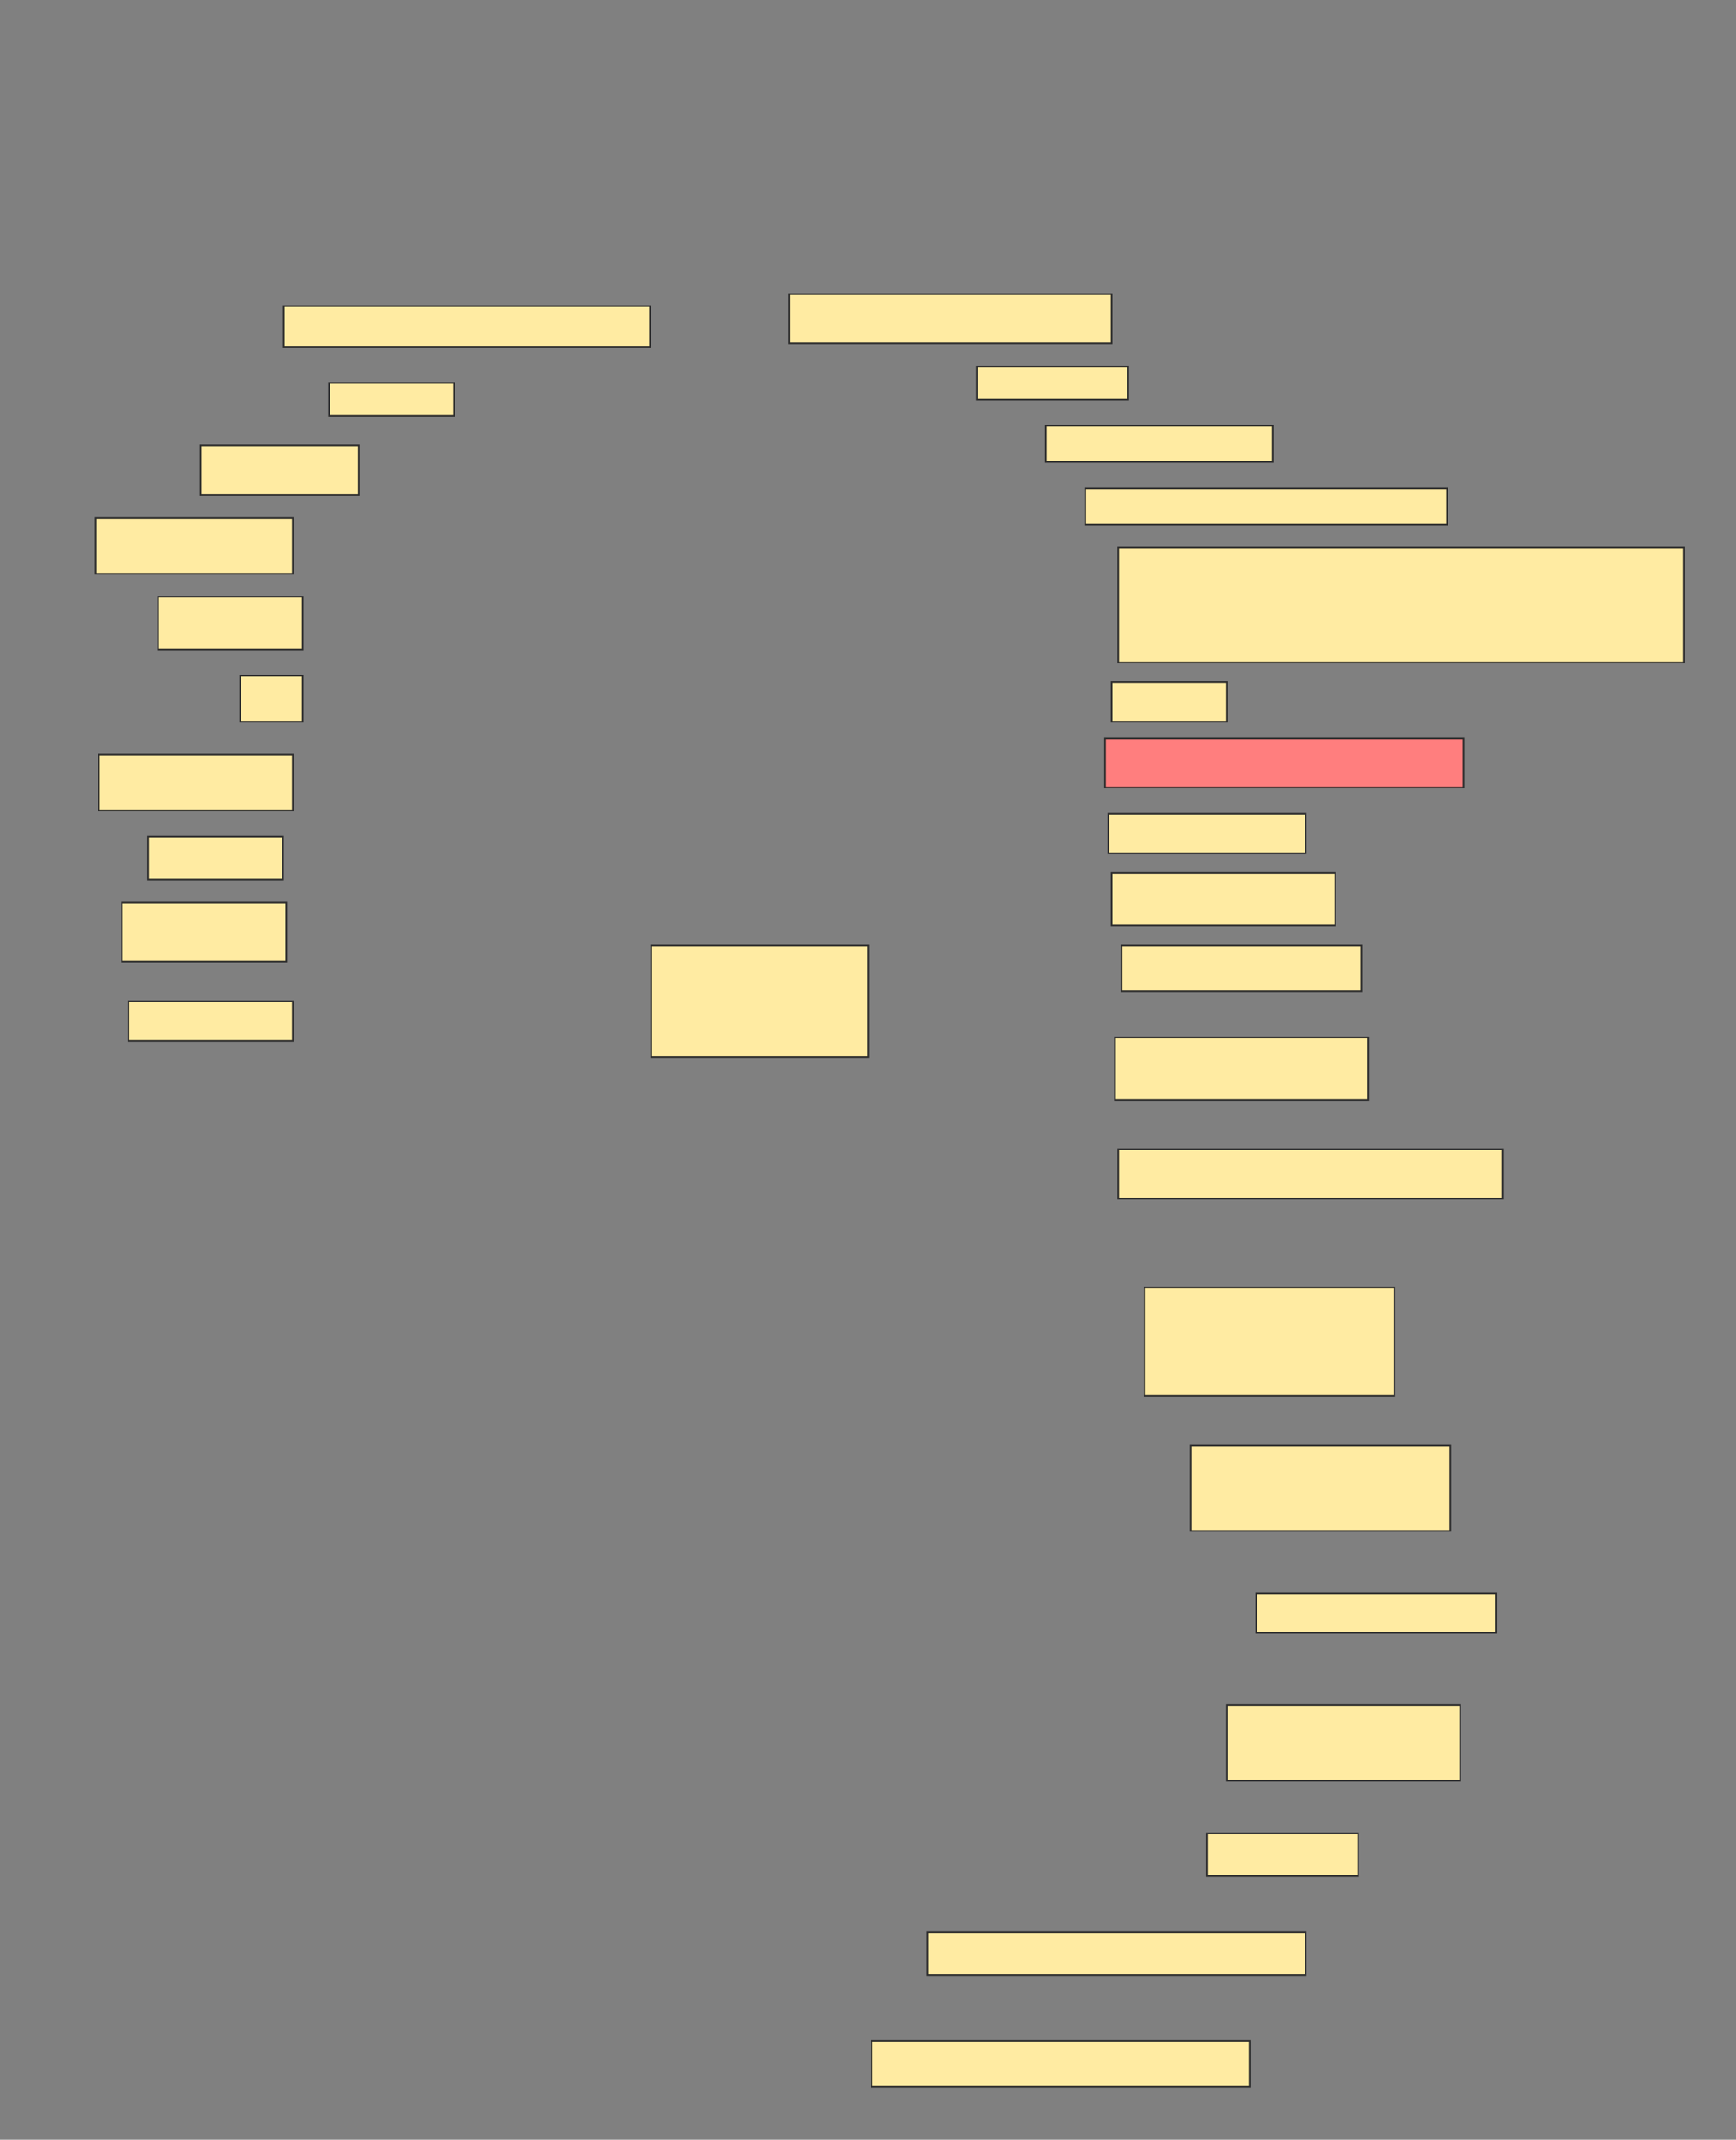 <svg xmlns="http://www.w3.org/2000/svg" width="1042" height="1284">
 <rect width="100%" height="100%" fill="#808080" stroke="none"/>
 <!-- Created with Image Occlusion Enhanced -->
 <g>
  <title>Labels</title>
 </g>
 <g>
  <title>Masks</title>
  <rect id="02b885465a444a4388984f52557f18a0-ao-1" height="24.424" width="219.819" y="183.681" x="170.336" stroke="#2D2D2D" fill="#FFEBA2"/>
  <rect id="02b885465a444a4388984f52557f18a0-ao-2" height="29.605" width="193.421" y="176.526" x="473.79" stroke="#2D2D2D" fill="#FFEBA2"/>
  <rect id="02b885465a444a4388984f52557f18a0-ao-3" height="19.737" width="90.789" y="219.947" x="586.29" stroke="#2D2D2D" fill="#FFEBA2"/>
  <rect id="02b885465a444a4388984f52557f18a0-ao-4" height="21.711" width="136.184" y="255.474" x="627.737" stroke="#2D2D2D" fill="#FFEBA2"/>
  <rect id="02b885465a444a4388984f52557f18a0-ao-5" height="21.711" width="217.105" y="292.974" x="651.421" stroke="#2D2D2D" fill="#FFEBA2"/>
  <rect id="02b885465a444a4388984f52557f18a0-ao-6" height="69.079" width="339.474" y="328.5" x="671.158" stroke="#2D2D2D" fill="#FFEBA2"/>
  <rect id="02b885465a444a4388984f52557f18a0-ao-7" height="23.684" width="69.079" y="409.421" x="667.211" stroke="#2D2D2D" fill="#FFEBA2"/>
  <rect id="02b885465a444a4388984f52557f18a0-ao-8" height="29.605" width="215.132" y="442.974" x="663.263" stroke="#2D2D2D" fill="#FF7E7E" class="qshape"/>
  <rect id="02b885465a444a4388984f52557f18a0-ao-9" height="23.684" width="118.421" y="488.368" x="665.237" stroke="#2D2D2D" fill="#FFEBA2"/>
  <rect id="02b885465a444a4388984f52557f18a0-ao-10" height="31.579" width="134.211" y="523.895" x="667.211" stroke="#2D2D2D" fill="#FFEBA2"/>
  <rect id="02b885465a444a4388984f52557f18a0-ao-11" height="27.632" width="144.079" y="567.316" x="673.132" stroke="#2D2D2D" fill="#FFEBA2"/>
  <rect id="02b885465a444a4388984f52557f18a0-ao-12" height="37.5" width="151.974" y="622.579" x="669.184" stroke="#2D2D2D" fill="#FFEBA2"/>
  <rect id="02b885465a444a4388984f52557f18a0-ao-13" height="29.605" width="230.921" y="689.684" x="671.158" stroke="#2D2D2D" fill="#FFEBA2"/>
  <rect id="02b885465a444a4388984f52557f18a0-ao-14" height="65.132" width="150" y="772.579" x="686.947" stroke="#2D2D2D" fill="#FFEBA2"/>
  <rect id="02b885465a444a4388984f52557f18a0-ao-15" height="51.316" width="155.921" y="867.316" x="714.579" stroke="#2D2D2D" fill="#FFEBA2"/>
  <rect id="02b885465a444a4388984f52557f18a0-ao-16" height="45.395" width="140.132" y="1023.237" x="736.29" stroke="#2D2D2D" fill="#FFEBA2"/>
  <rect id="02b885465a444a4388984f52557f18a0-ao-17" height="23.684" width="144.079" y="956.132" x="754.053" stroke="#2D2D2D" fill="#FFEBA2"/>
  <rect id="02b885465a444a4388984f52557f18a0-ao-18" height="25.658" width="226.974" y="1159.421" x="556.684" stroke="#2D2D2D" fill="#FFEBA2"/>
  <rect id="02b885465a444a4388984f52557f18a0-ao-19" height="25.658" width="90.789" y="1100.211" x="724.447" stroke="#2D2D2D" fill="#FFEBA2"/>
  <rect id="02b885465a444a4388984f52557f18a0-ao-20" height="27.632" width="226.974" y="1224.553" x="523.132" stroke="#2D2D2D" fill="#FFEBA2"/>
  <rect id="02b885465a444a4388984f52557f18a0-ao-21" height="67.105" width="130.263" y="567.316" x="390.895" stroke="#2D2D2D" fill="#FFEBA2"/>
  <rect id="02b885465a444a4388984f52557f18a0-ao-22" height="23.684" width="98.684" y="600.868" x="77.079" stroke="#2D2D2D" fill="#FFEBA2"/>
  <rect id="02b885465a444a4388984f52557f18a0-ao-23" height="35.526" width="98.684" y="541.658" x="73.132" stroke="#2D2D2D" fill="#FFEBA2"/>
  <rect id="02b885465a444a4388984f52557f18a0-ao-24" height="25.658" width="80.921" y="502.184" x="88.921" stroke="#2D2D2D" fill="#FFEBA2"/>
  <rect id="02b885465a444a4388984f52557f18a0-ao-25" height="33.553" width="116.447" y="452.842" x="59.316" stroke="#2D2D2D" fill="#FFEBA2"/>
  <rect id="02b885465a444a4388984f52557f18a0-ao-26" height="27.632" width="37.5" y="405.474" x="144.184" stroke="#2D2D2D" fill="#FFEBA2"/>
  <rect id="02b885465a444a4388984f52557f18a0-ao-27" height="31.579" width="86.842" y="358.105" x="94.842" stroke="#2D2D2D" fill="#FFEBA2"/>
  <rect id="02b885465a444a4388984f52557f18a0-ao-28" height="33.553" width="118.421" y="310.737" x="57.342" stroke="#2D2D2D" fill="#FFEBA2"/>
  <rect id="02b885465a444a4388984f52557f18a0-ao-29" height="29.605" width="94.737" y="267.316" x="120.5" stroke="#2D2D2D" fill="#FFEBA2"/>
  <rect id="02b885465a444a4388984f52557f18a0-ao-30" height="19.737" width="75" y="229.816" x="197.474" stroke="#2D2D2D" fill="#FFEBA2"/>
 </g>
</svg>